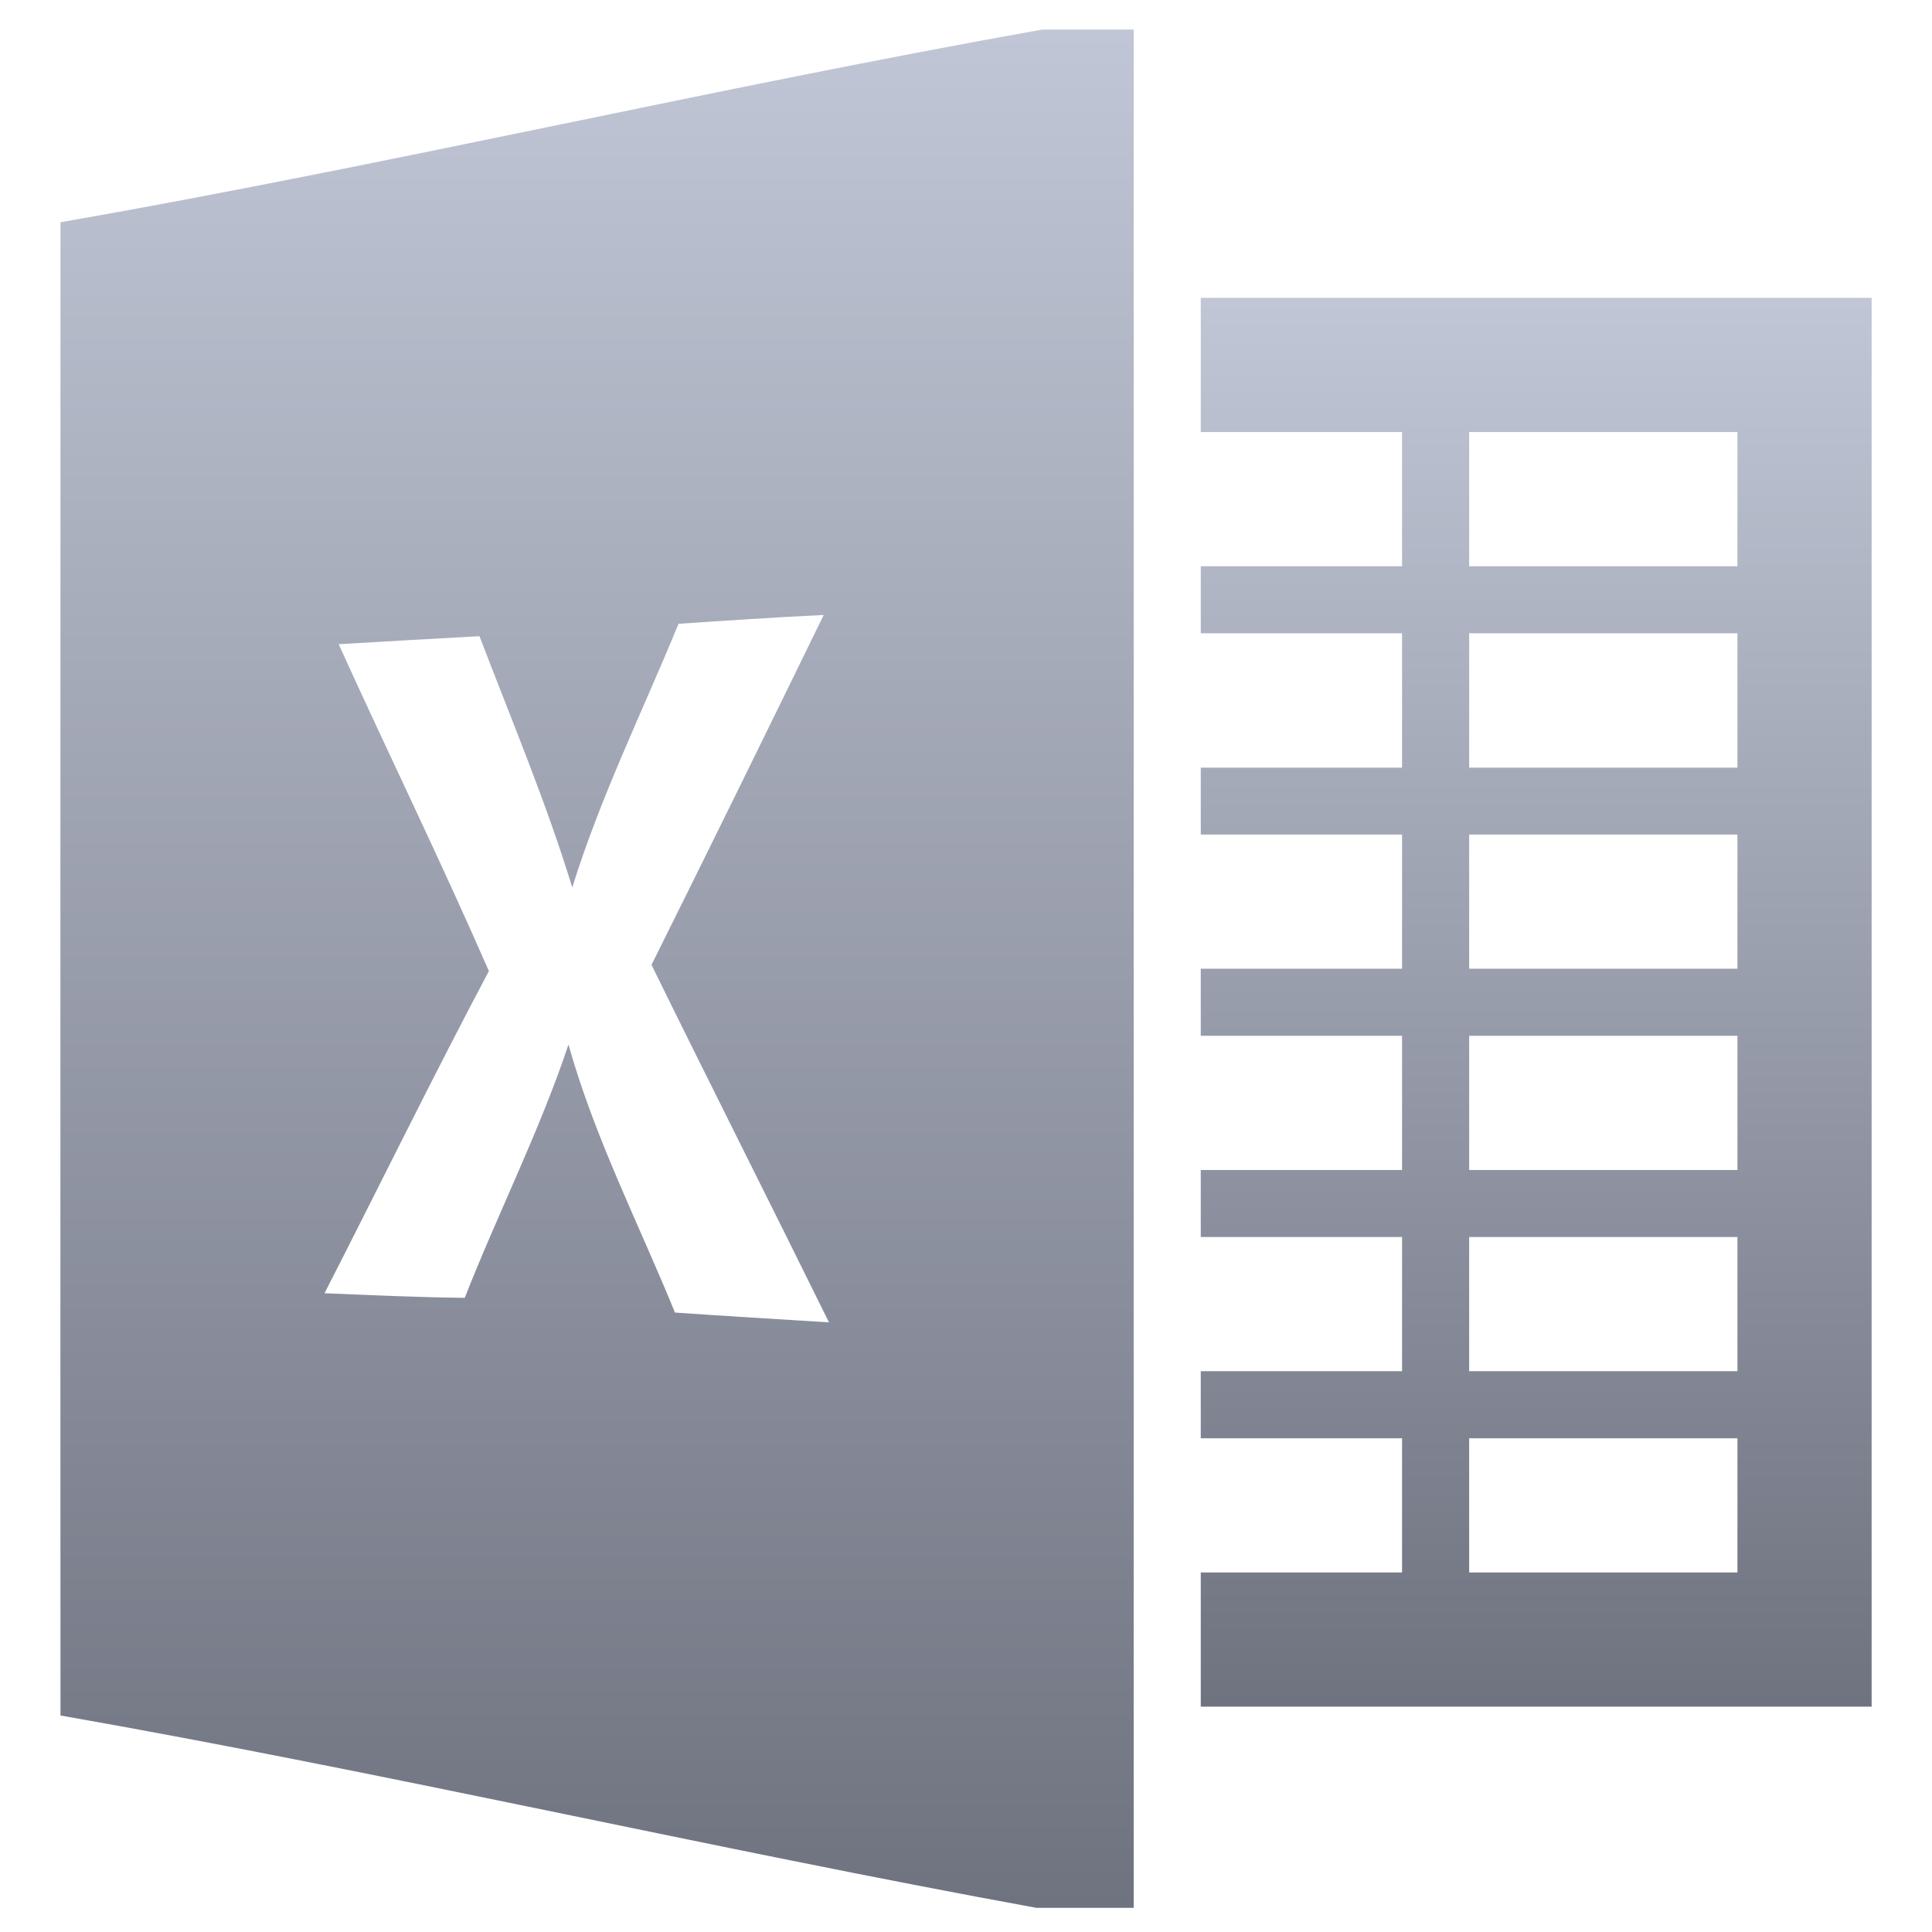 <svg xmlns="http://www.w3.org/2000/svg" xmlns:xlink="http://www.w3.org/1999/xlink" width="64" height="64" viewBox="0 0 64 64" version="1.1"><defs><linearGradient id="linear0" gradientUnits="userSpaceOnUse" x1="0" y1="0" x2="0" y2="1" gradientTransform="matrix(35.555,0,0,62.219,2,0.98)"><stop offset="0" style="stop-color:#c1c6d6;stop-opacity:1;"/><stop offset="1" style="stop-color:#6f7380;stop-opacity:1;"/></linearGradient><linearGradient id="linear1" gradientUnits="userSpaceOnUse" x1="0" y1="0" x2="0" y2="1" gradientTransform="matrix(22.223,0,0,46.668,39.777,9.867)"><stop offset="0" style="stop-color:#c1c6d6;stop-opacity:1;"/><stop offset="1" style="stop-color:#6f7380;stop-opacity:1;"/></linearGradient></defs><g id="surface1"><path style=" stroke:none;fill-rule:nonzero;fill:url(#linear0);" d="M 34.52 0.98 C 23.68 2.91 12.84 5.469 2.004 7.363 C 2.004 23.848 1.996 40.34 2.004 56.828 C 12.781 58.719 23.566 61.234 34.328 63.199 L 37.555 63.199 L 37.555 0.98 Z M 27.285 20.375 C 25.398 24.242 23.504 28.105 21.582 31.961 C 23.523 35.918 25.512 39.848 27.461 43.805 C 25.758 43.699 24.062 43.598 22.359 43.48 C 21.156 40.531 19.695 37.684 18.832 34.602 C 17.871 37.473 16.5 40.18 15.395 42.992 C 13.848 42.977 12.301 42.902 10.75 42.84 C 12.57 39.285 14.32 35.703 16.195 32.168 C 14.605 28.527 12.859 24.957 11.219 21.34 C 12.773 21.25 14.328 21.156 15.883 21.074 C 16.938 23.836 18.09 26.562 18.957 29.398 C 19.891 26.395 21.285 23.566 22.477 20.664 C 24.074 20.555 25.68 20.449 27.285 20.371 Z M 27.285 20.375 "/><path style=" stroke:none;fill-rule:nonzero;fill:url(#linear1);" d="M 39.777 9.867 L 39.777 14.312 L 46.445 14.312 L 46.445 18.758 L 39.777 18.758 L 39.777 20.977 L 46.445 20.977 L 46.445 25.43 L 39.777 25.43 L 39.777 27.645 L 46.445 27.645 L 46.445 32.09 L 39.777 32.09 L 39.777 34.312 L 46.445 34.312 L 46.445 38.758 L 39.777 38.758 L 39.777 40.977 L 46.445 40.977 L 46.445 45.422 L 39.777 45.422 L 39.777 47.645 L 46.445 47.645 L 46.445 52.09 L 39.777 52.09 L 39.777 56.535 L 62 56.535 L 62 9.867 Z M 48.668 14.312 L 57.555 14.312 L 57.555 18.758 L 48.668 18.758 Z M 48.668 20.977 L 57.555 20.977 L 57.555 25.43 L 48.668 25.43 Z M 48.668 27.645 L 57.555 27.645 L 57.555 32.09 L 48.668 32.09 Z M 48.668 34.312 L 57.555 34.312 L 57.555 38.758 L 48.668 38.758 Z M 48.668 40.977 L 57.555 40.977 L 57.555 45.422 L 48.668 45.422 Z M 48.668 47.645 L 57.555 47.645 L 57.555 52.09 L 48.668 52.09 Z M 48.668 47.645 "/></g></svg>
